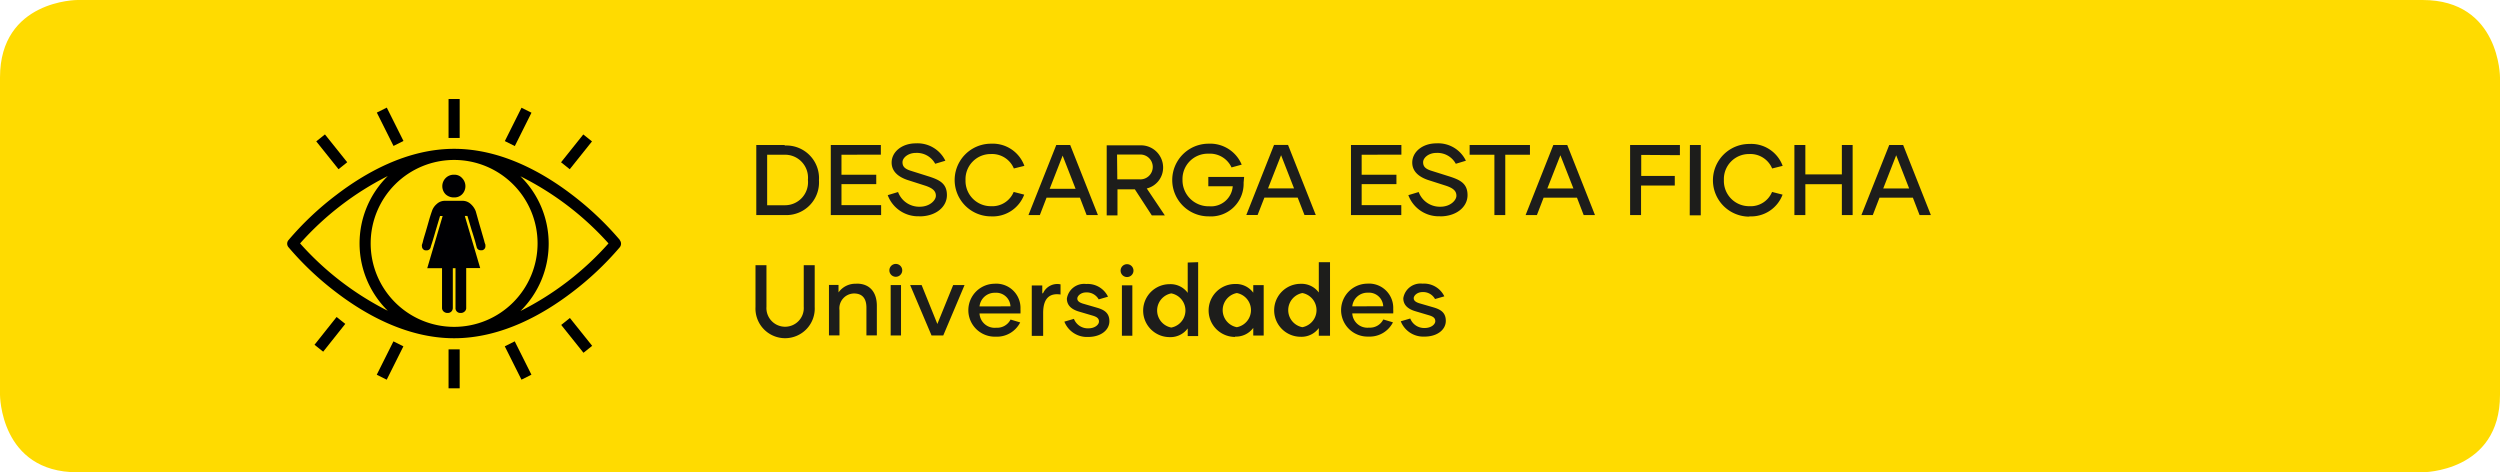 <svg xmlns="http://www.w3.org/2000/svg" viewBox="0 0 287.59 54.33"><defs><style>.cls-1{fill:#ffdb00;}.cls-2{fill:#1d1d1b;}.cls-3{fill:#000003;}</style></defs><title>obs-Recurso 8</title><g id="Capa_2" data-name="Capa 2"><g id="Capa_1-2" data-name="Capa 1"><path class="cls-1" d="M8.91,0S0,0,0,8.91V45.42s0,8.91,8.91,8.91H278.68s8.91,0,8.91-8.91V8.91s0-8.91-8.91-8.91Z"/><path class="cls-2" d="M163.89,38.72c1.43,0,2.43-.78,2.43-1.81s-.7-1.35-1.52-1.58l-1.55-.45c-.39-.13-.62-.29-.62-.58s.4-.7,1-.7a1.56,1.56,0,0,1,1.45.8l1.07-.31a2.59,2.59,0,0,0-2.51-1.46,2,2,0,0,0-2.21,1.68c0,.83.61,1.26,1.38,1.49l1.55.46c.52.15.75.33.75.69s-.47.78-1.21.78a1.71,1.71,0,0,1-1.67-1.09l-1.09.32a2.78,2.78,0,0,0,2.73,1.76m-8.31-3.48a1.75,1.75,0,0,1,1.8-1.57,1.64,1.64,0,0,1,1.76,1.56Zm1.9,3.48a3,3,0,0,0,2.78-1.64l-1.11-.33a1.72,1.72,0,0,1-1.65.94,1.74,1.74,0,0,1-1.92-1.64h4.71a3.89,3.89,0,0,0,0-.49,2.79,2.79,0,0,0-3-2.93,3,3,0,0,0,.1,6.09m-7.55-1.08a2,2,0,0,1,0-3.93,2,2,0,0,1,0,3.93m1.89-7.48v3.49a2.46,2.46,0,0,0-2.09-1,3,3,0,0,0,0,6.09,2.46,2.46,0,0,0,2.09-1v.88H153V30.16Zm-9.43,7.48a2,2,0,0,1,0-3.93,2,2,0,0,1,0,3.93m-.2,1.08a2.46,2.46,0,0,0,2.09-1v.88h1.2v-5.8h-1.2v.87a2.46,2.46,0,0,0-2.09-1,3,3,0,0,0,0,6.09m-7.34-1.08a2,2,0,0,1,0-3.93,2,2,0,0,1,0,3.93m1.89-7.48v3.49a2.45,2.45,0,0,0-2.08-1,3,3,0,0,0,0,6.09,2.45,2.45,0,0,0,2.08-1v.88h1.2V30.16Zm-7.57,8.42h1.2v-5.8h-1.2Zm.61-6.75a.74.74,0,1,0-.76-.75.74.74,0,0,0,.76.75m-4.48,6.89c1.43,0,2.43-.78,2.43-1.81s-.7-1.35-1.52-1.58l-1.55-.45c-.39-.13-.62-.29-.62-.58s.4-.7,1-.7a1.57,1.57,0,0,1,1.46.8l1.07-.31a2.59,2.59,0,0,0-2.51-1.46,2,2,0,0,0-2.22,1.68c0,.83.61,1.26,1.38,1.49l1.56.46c.52.15.75.33.75.69s-.47.78-1.21.78a1.71,1.71,0,0,1-1.67-1.09l-1.1.32a2.79,2.79,0,0,0,2.74,1.76m-5.28-5v-.92h-1.21v5.8H120V36c0-1.69.75-2.31,2-2.12V32.71a1.79,1.79,0,0,0-2,1m-7.32,1.54a1.75,1.75,0,0,1,1.8-1.57,1.64,1.64,0,0,1,1.76,1.56Zm1.9,3.48a3,3,0,0,0,2.78-1.64l-1.11-.33a1.72,1.72,0,0,1-1.65.94,1.74,1.74,0,0,1-1.92-1.64h4.71a3.89,3.89,0,0,0,0-.49,2.79,2.79,0,0,0-3-2.93,3,3,0,0,0,.1,6.09m-4.84-5.94-1.82,4.48-1.81-4.48h-1.32l2.46,5.8h1.35l2.45-5.8Zm-7.19,5.8h1.19v-5.8h-1.19Zm.61-6.75a.74.74,0,1,0-.76-.75.74.74,0,0,0,.76.75m-4.61.8a2.37,2.37,0,0,0-2,1v-.86H95.36v5.8h1.21V35.69a1.71,1.71,0,0,1,1.67-1.93c1,0,1.43.62,1.43,1.63v3.19h1.2v-3.4c0-1.57-.82-2.55-2.3-2.55m-6.11-2.12v4.78a2.15,2.15,0,1,1-4.29,0V30.51H86.91v4.8a3.41,3.41,0,1,0,6.81,0v-4.8Z"/><path class="cls-2" d="M216.64,21.68l1.49-3.82,1.49,3.82Zm4.18,3.06h1.3l-3.19-8.06h-1.6l-3.2,8.06h1.31l.77-2h3.84Zm-8.94-8.06v3.38h-4.2V16.68h-1.26v8.06h1.26V21.19h4.2v3.55h1.24V16.68Zm-10.63,8.21a3.86,3.86,0,0,0,3.81-2.5l-1.21-.31a2.66,2.66,0,0,1-2.62,1.64,2.9,2.9,0,0,1-2.92-3,2.88,2.88,0,0,1,2.92-3,2.71,2.71,0,0,1,2.63,1.66l1.21-.3a3.86,3.86,0,0,0-3.84-2.52,4.18,4.18,0,1,0,0,8.36m-6.85-.15h1.27V16.68H194.4Zm-1.13-6.92V16.68h-5.73v8.06h1.26v-3.4h3.88v-1.1H188.8V17.82ZM178,21.68l1.5-3.82L181,21.68Zm4.18,3.06h1.3l-3.19-8.06h-1.6l-3.19,8.06h1.3l.77-2h3.84ZM176,16.68h-6.94V17.8h2.85v6.94h1.25V17.8H176Zm-10.34,8.21c1.89,0,3.16-1.09,3.16-2.44s-.86-1.76-2.11-2.16l-2-.63c-.73-.22-1-.5-1-1s.62-1.07,1.53-1.07a2.4,2.4,0,0,1,2.23,1.25l1.16-.35a3.54,3.54,0,0,0-3.39-2c-1.62,0-2.78,1-2.78,2.21,0,1,.73,1.63,1.8,2l2,.64c.95.3,1.28.65,1.28,1.18s-.71,1.26-1.83,1.26a2.59,2.59,0,0,1-2.51-1.69l-1.19.36a3.73,3.73,0,0,0,3.63,2.43m-4.43-7.09V16.68h-5.8v8.06h5.79V23.6h-4.56V21.18h4V20.1h-4V17.8Zm-15.34,3.88,1.5-3.82,1.49,3.82Zm4.19,3.06h1.3l-3.19-8.06h-1.61l-3.19,8.06h1.3l.78-2h3.83Zm-6.94-4.38H139v1.08h2.81a2.5,2.5,0,0,1-2.7,2.3,3,3,0,0,1-3.08-3.05,2.91,2.91,0,0,1,3-3,2.73,2.73,0,0,1,2.64,1.58l1.17-.32A3.93,3.93,0,0,0,139,16.53a4.18,4.18,0,1,0,.06,8.36,3.76,3.76,0,0,0,4-3.88Zm-14.62-2.57h2.56a1.43,1.43,0,1,1,0,2.85h-2.53Zm4,7H134l-2.08-3.1a2.47,2.47,0,0,0,1.88-2.42,2.55,2.55,0,0,0-2.65-2.54h-3.84v8.06h1.24v-3h2Zm-11.75-3.06,1.49-3.82,1.49,3.82ZM125,24.74h1.3l-3.19-8.06h-1.6l-3.2,8.06h1.31l.77-2h3.84ZM114,24.89a3.86,3.86,0,0,0,3.82-2.5l-1.21-.31A2.66,2.66,0,0,1,114,23.72a2.91,2.91,0,0,1-2.93-3,2.89,2.89,0,0,1,2.93-3,2.71,2.71,0,0,1,2.63,1.66l1.21-.3A3.87,3.87,0,0,0,114,16.53a4.18,4.18,0,1,0,0,8.36m-8.23,0c1.89,0,3.16-1.09,3.16-2.44s-.86-1.76-2.11-2.16l-2-.63c-.73-.22-1-.5-1-1s.63-1.07,1.54-1.07a2.39,2.39,0,0,1,2.22,1.25l1.17-.35a3.56,3.56,0,0,0-3.39-2c-1.63,0-2.79,1-2.79,2.21,0,1,.73,1.63,1.81,2l2,.64c.94.3,1.28.65,1.28,1.18s-.72,1.26-1.84,1.26a2.59,2.59,0,0,1-2.51-1.69l-1.19.36a3.73,3.73,0,0,0,3.63,2.43m-4.42-7.09V16.68H95.57v8.06h5.79V23.6H96.8V21.18h4V20.1h-4V17.8ZM90.25,23.61h-2V17.8h2a2.64,2.64,0,0,1,2.69,2.89,2.65,2.65,0,0,1-2.69,2.92m0-6.93H87v8.06h3.29a3.76,3.76,0,0,0,3.92-4,3.76,3.76,0,0,0-3.92-4"/><path d="M59.87,35.78a10.87,10.87,0,0,0,0-15.5A33.94,33.94,0,0,1,70,28,33.94,33.94,0,0,1,59.87,35.78ZM34.52,28a33.94,33.94,0,0,1,10.09-7.75,10.87,10.87,0,0,0,0,15.5A33.94,33.94,0,0,1,34.52,28m27.32,0a9.6,9.6,0,1,1-9.6-9.6,9.6,9.6,0,0,1,9.6,9.6m9.46-.4a35.17,35.17,0,0,0-5.54-5.23c-3.15-2.4-8-5.25-13.52-5.25S41.87,20,38.72,22.4a34.72,34.72,0,0,0-5.54,5.23.63.63,0,0,0,0,.8,34.72,34.72,0,0,0,5.54,5.23c3.15,2.4,8,5.25,13.52,5.25s10.37-2.85,13.52-5.25a35.11,35.11,0,0,0,5.54-5.22.65.65,0,0,0,0-.81"/><rect x="51.6" y="11.39" width="1.28" height="4.48"/><rect x="57.45" y="13.95" width="4.29" height="1.28" transform="translate(19.91 61.38) rotate(-63.44)"/><rect x="44.24" y="12.44" width="1.28" height="4.29" transform="translate(-1.78 21.63) rotate(-26.59)"/><rect x="64.27" y="16.83" width="4.1" height="1.28" transform="translate(11.27 58.37) rotate(-51.37)"/><rect x="37.52" y="15.42" width="1.28" height="4.1" transform="translate(-2.55 27.66) rotate(-38.66)"/><rect x="51.6" y="40.19" width="1.28" height="4.48"/><rect x="58.96" y="39.33" width="1.28" height="4.29" transform="translate(-12.26 31.06) rotate(-26.59)"/><rect x="42.73" y="40.83" width="4.29" height="1.28" transform="translate(-12.29 63.06) rotate(-63.43)"/><rect x="65.7" y="36.54" width="1.28" height="4.1" transform="translate(-9.57 49.89) rotate(-38.66)"/><rect x="36.11" y="37.95" width="4.1" height="1.28" transform="matrix(0.62, -0.78, 0.78, 0.62, -15.81, 44.3)"/><path class="cls-3" d="M52.09,30.85V35.4a.6.6,0,0,1-.17.44.57.57,0,0,1-.43.16.64.64,0,0,1-.45-.16.55.55,0,0,1-.19-.44V30.85h-1.7l1.77-6h-.3l-.49,1.64c-.12.42-.24.83-.36,1.22s-.21.63-.22.71a.47.47,0,0,1-.51.38l-.13,0a.48.48,0,0,1-.37-.48.35.35,0,0,1,0-.17,2.83,2.83,0,0,0,.13-.45c.06-.25.16-.56.27-.93s.23-.78.35-1.21.25-.85.39-1.25a1.81,1.81,0,0,1,.56-.84,1.36,1.36,0,0,1,.9-.37h2.09a1.37,1.37,0,0,1,.92.37,2.12,2.12,0,0,1,.58.84l.35,1.25c.12.43.25.84.35,1.21l.27.93a2.39,2.39,0,0,0,.14.45l0,.14a.47.47,0,0,1-.37.5l-.13,0a.47.47,0,0,1-.51-.38l-.19-.71c-.12-.39-.24-.8-.38-1.22l-.49-1.64h-.3l1.77,6H53.63V35.4a.52.52,0,0,1-.19.44A.61.61,0,0,1,53,36a.55.55,0,0,1-.6-.6V30.85Z"/><path class="cls-3" d="M52.26,22.71a1.22,1.22,0,0,0,.9-.36,1.33,1.33,0,0,0,0-1.86,1.16,1.16,0,0,0-.9-.39,1.3,1.3,0,0,0-1,.39,1.33,1.33,0,0,0,0,1.86,1.38,1.38,0,0,0,1,.36"/></g></g></svg>